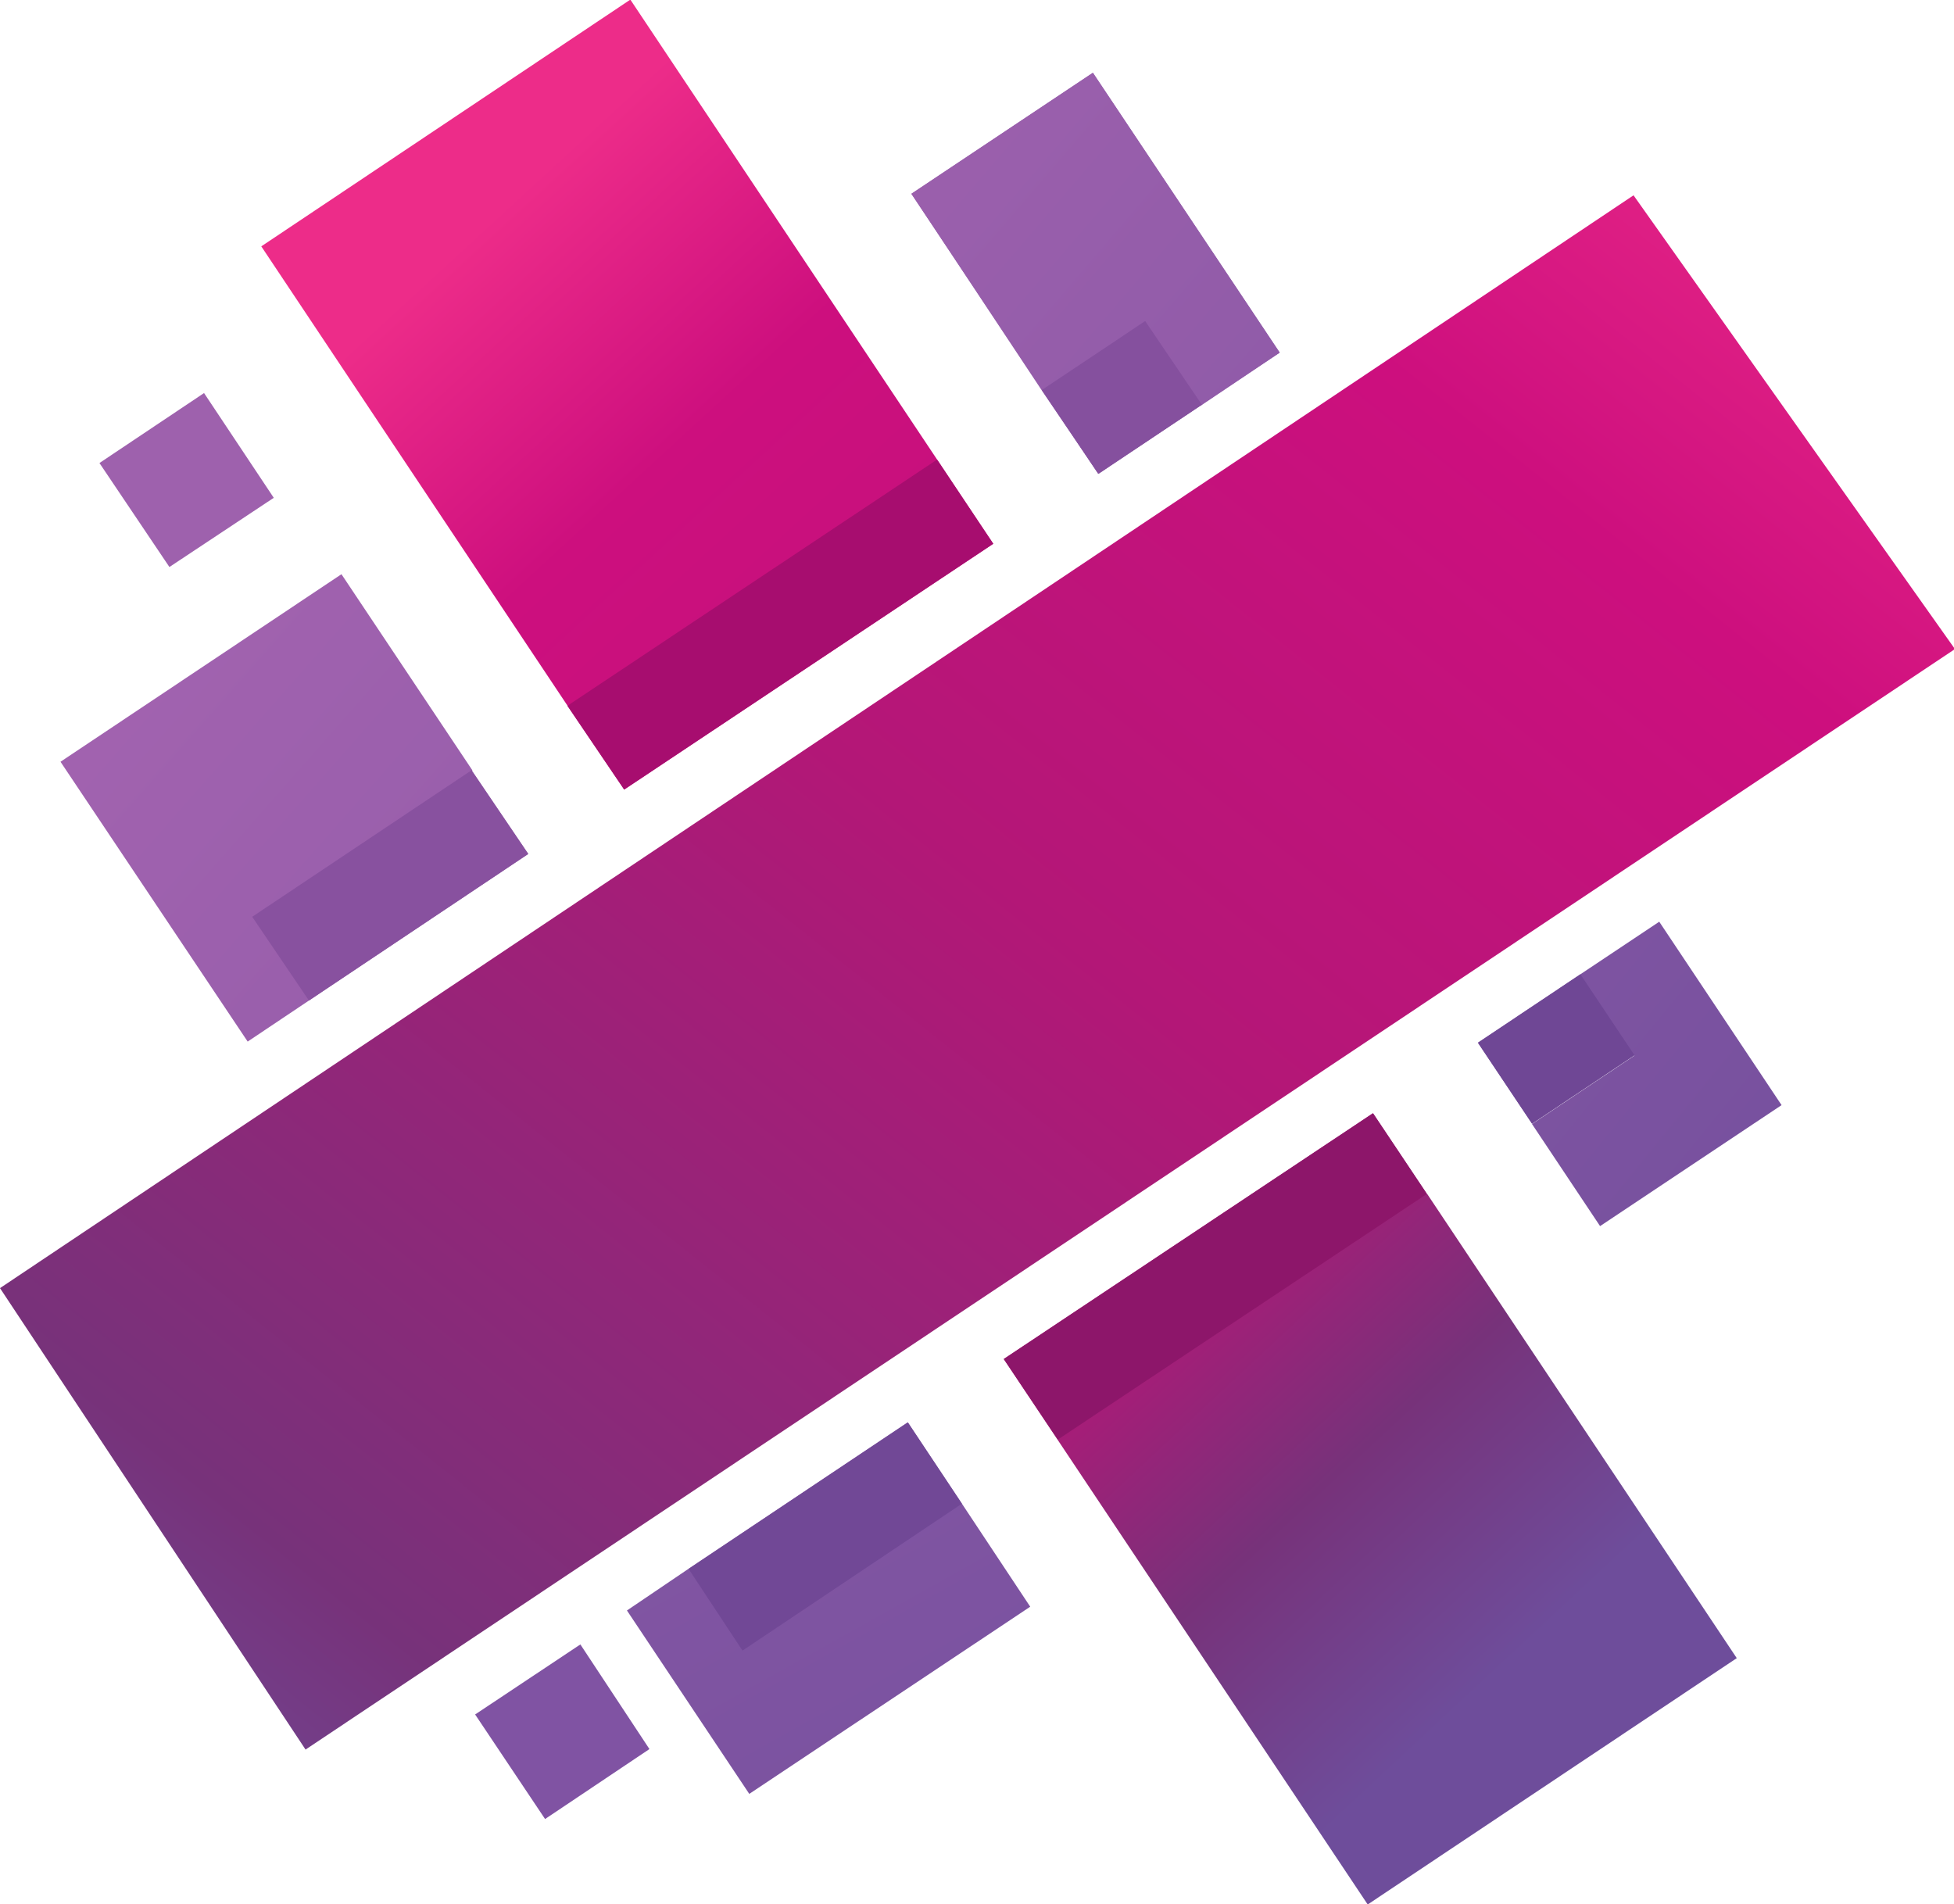 <svg xmlns="http://www.w3.org/2000/svg" xmlns:xlink="http://www.w3.org/1999/xlink" viewBox="0 0 103.35 100.72"><defs><linearGradient id="A" x1="-11.401" y1="-31.425" x2="110.722" y2="55.109" gradientUnits="userSpaceOnUse"><stop offset="0" stop-color="#c06fbb"/><stop offset="1" stop-color="#6e4d9b"/></linearGradient><linearGradient id="B" x1="82.852" y1="88.636" x2="16.806" y2="17.728" gradientUnits="userSpaceOnUse"><stop offset="0" stop-color="#6e4d9b"/><stop offset=".14" stop-color="#77327a"/><stop offset=".29" stop-color="#b31777"/><stop offset=".84" stop-color="#cd0f7e"/><stop offset="1" stop-color="#ed2c89"/></linearGradient><linearGradient id="C" x1="-39.776" y1="-59.155" x2="63.417" y2="125.227" xlink:href="#A"/><linearGradient id="D" x1="-36.835" y1="-42.484" x2="111.06" y2="78.205" xlink:href="#A"/><linearGradient id="E" x1="-42.252" y1="-8.726" x2="96.4" y2="113.514" xlink:href="#A"/><linearGradient id="F" x1="89.952" y1="88.623" x2="24.001" y2="16.892" xlink:href="#B"/><linearGradient id="G" x1="-4.323" y1="-37.072" x2="117.8" y2="67.563" xlink:href="#A"/><linearGradient id="H" x1="11.753" y1="103.465" x2="93.401" y2=".822" gradientUnits="userSpaceOnUse"><stop offset="0" stop-color="#6e4d9b"/><stop offset=".14" stop-color="#77327a"/><stop offset=".53" stop-color="#b31777"/><stop offset=".79" stop-color="#cd0f7e"/><stop offset="1" stop-color="#ed2c89"/></linearGradient></defs><g transform="translate(-1.66 -2.02)"><path d="M69.34 20.67l-9.6 6.4-9.88-14.8 9.6-6.4 9.88 14.8z" fill="url(#A)"/><path d="M77.14 65.16l16.38 24.56L74 102.75 54.75 73.9l19.53-13 2.86 4.28z" fill="url(#B)"/><path d="M52.55 81.57l3.6 5.43-14.86 9.9-6.47-9.7 3.25-2.2 11.6-7.75 2.86 4.3z" fill="url(#C)"/><path d="M85.25 53.55l4.17-2.78 6.47 9.7-9.6 6.4-3.6-5.4 5.42-3.62-2.86-4.28zm-2.56 7.9l-2.86-4.28 5.42-3.62 2.86 4.28-5.42 3.62z" fill="url(#D)"/><path d="M18 54.94l-3.24 2.17-9.9-14.8 14.86-9.92 6.93 10.38L15 50.5l11.6-7.75 3 4.43L18 54.94z" fill="url(#E)"/><path d="M54.2 30.78l-19.52 13-3-4.43-16.2-24.3L35 2l16.24 24.35z" fill="url(#F)"/><path d="M65.17 23.46l-5.42 3.62-3-4.43-6.88-10.38 9.6-6.4 9.88 14.8-4.17 2.8z" fill="url(#G)"/></g><path d="M39.27 87.3l-2.85-4.32 11.6-7.75 2.86 4.3-11.62 7.78z" fill="#714896"/><path d="M81.03 59.43l-2.86-4.28 5.42-3.62 2.86 4.28-5.42 3.62z" fill="#6f4795"/><path d="M16.34 52.92l-3-4.43 11.6-7.75 3 4.43-11.6 7.75z" fill="#88519f"/><path d="M58.1 25.06l-3-4.43 5.47-3.65 3 4.43-5.42 3.62z" fill="#85509e"/><path d="M75.48 63.14l-19.53 13-2.86-4.26 19.53-13 2.86 4.28z" fill="#8d166a"/><path d="M49.58 24.33l2.95 4.43-19.52 13-3-4.43 19.52-13z" fill="#a70d6f"/><path d="M10.8 20.8l3.68 5.53-5.52 3.66-3.7-5.5 5.53-3.7z" fill="#9e61ad"/><path d="M30.7 86.98l3.65 5.53-5.52 3.7-3.7-5.53 5.56-3.7z" fill="#8053a3"/><path d="M17.83 94.57L1.66 70.15l86.4-57.8 17 24-87.23 58.2z" transform="translate(-1.66 -2.02)" fill="url(#H)"/></svg>